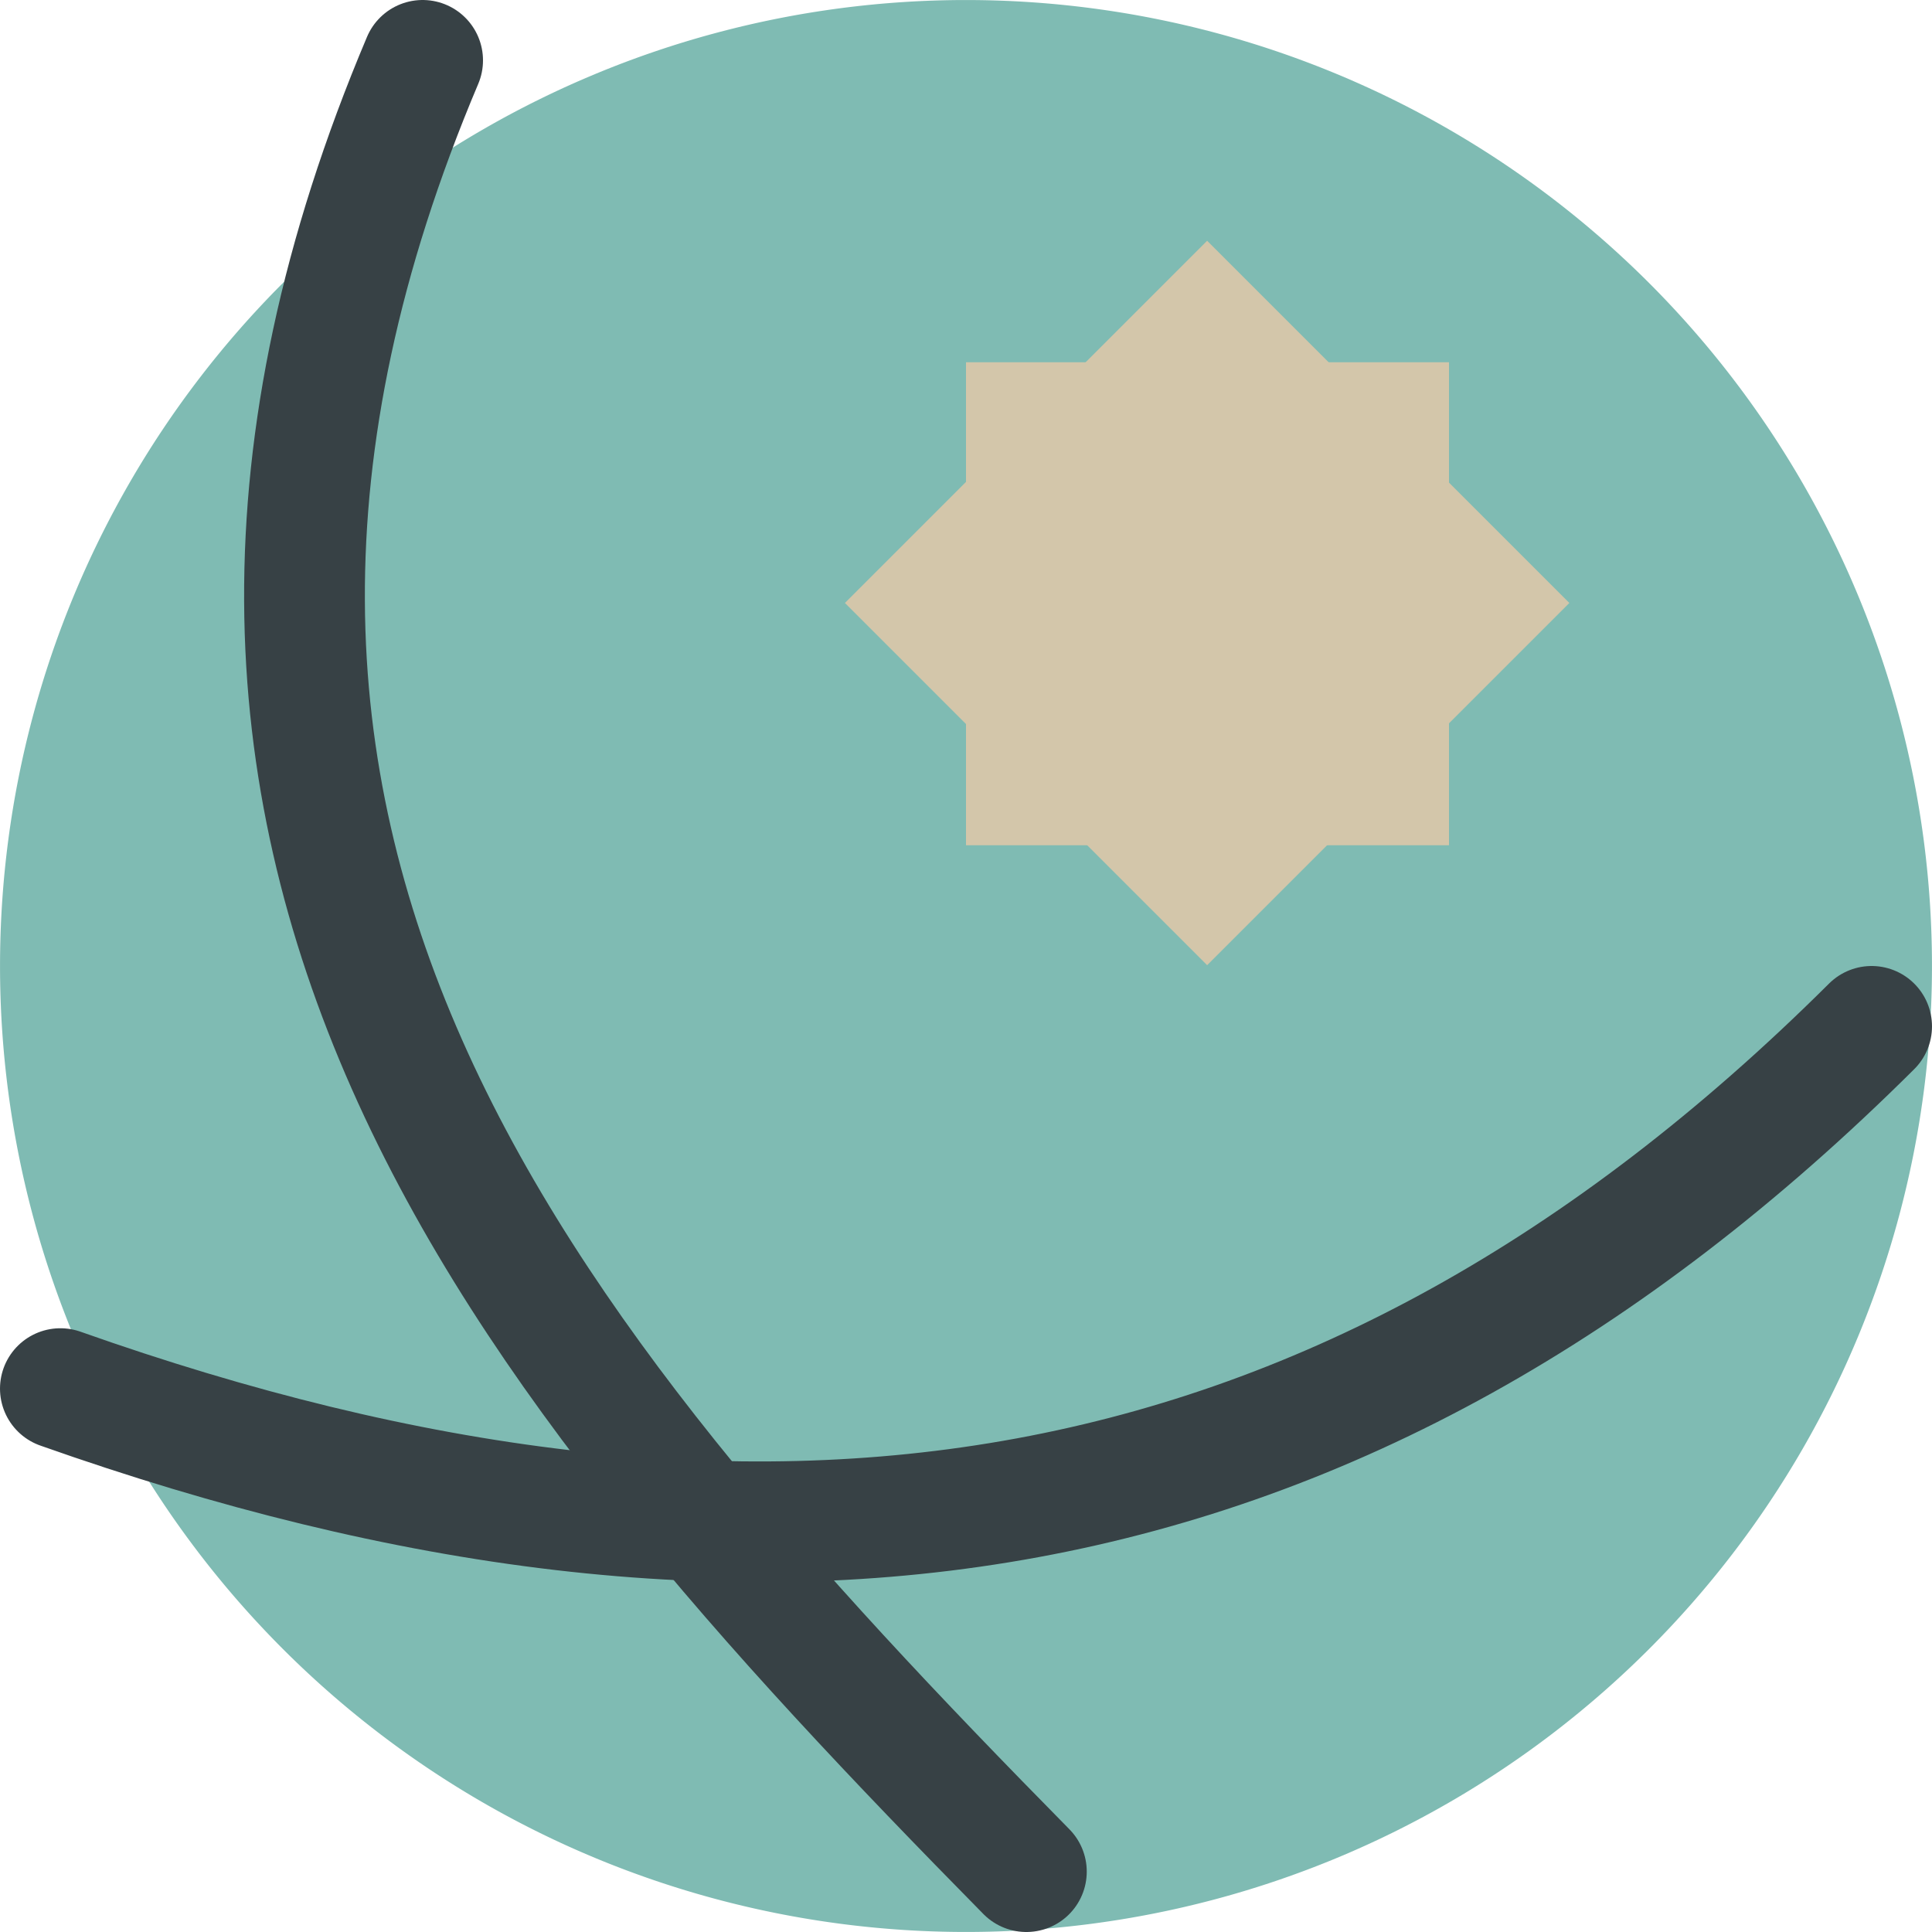 <svg xmlns="http://www.w3.org/2000/svg" width="16" height="16" version="1.1">
 <path style="fill:#7fbbb3" d="M 12,1.072 A 8,8 0 0 0 1.072,4 8,8 0 0 0 4,14.928 8,8 0 0 0 14.928,12 8,8 0 0 0 12,1.072 Z"/>
 <path style="fill:none;stroke:#374145;stroke-linecap:round;stroke-linejoin:round" d="m 3.5,0.5 c -2.748,6.5 0.732,10.666 5,15"/>
 <path style="fill:none;stroke:#374145;stroke-linecap:round;stroke-linejoin:round" d="m 15.5,8.5 c -4.395,4.373 -9.243,5.037 -15,3"/>
 <rect style="fill:#d3c6aa" width="4.243" height="4.243" x="8.48" y="-5.66" transform="matrix(0.707,0.707,-0.707,0.707,0,0)"/>
 <rect style="fill:#d3c6aa" width="4" height="4" x="3" y="-12" transform="matrix(-1.4142136e-8,1,-1,1.4142137e-8,0,0)"/>
</svg>

